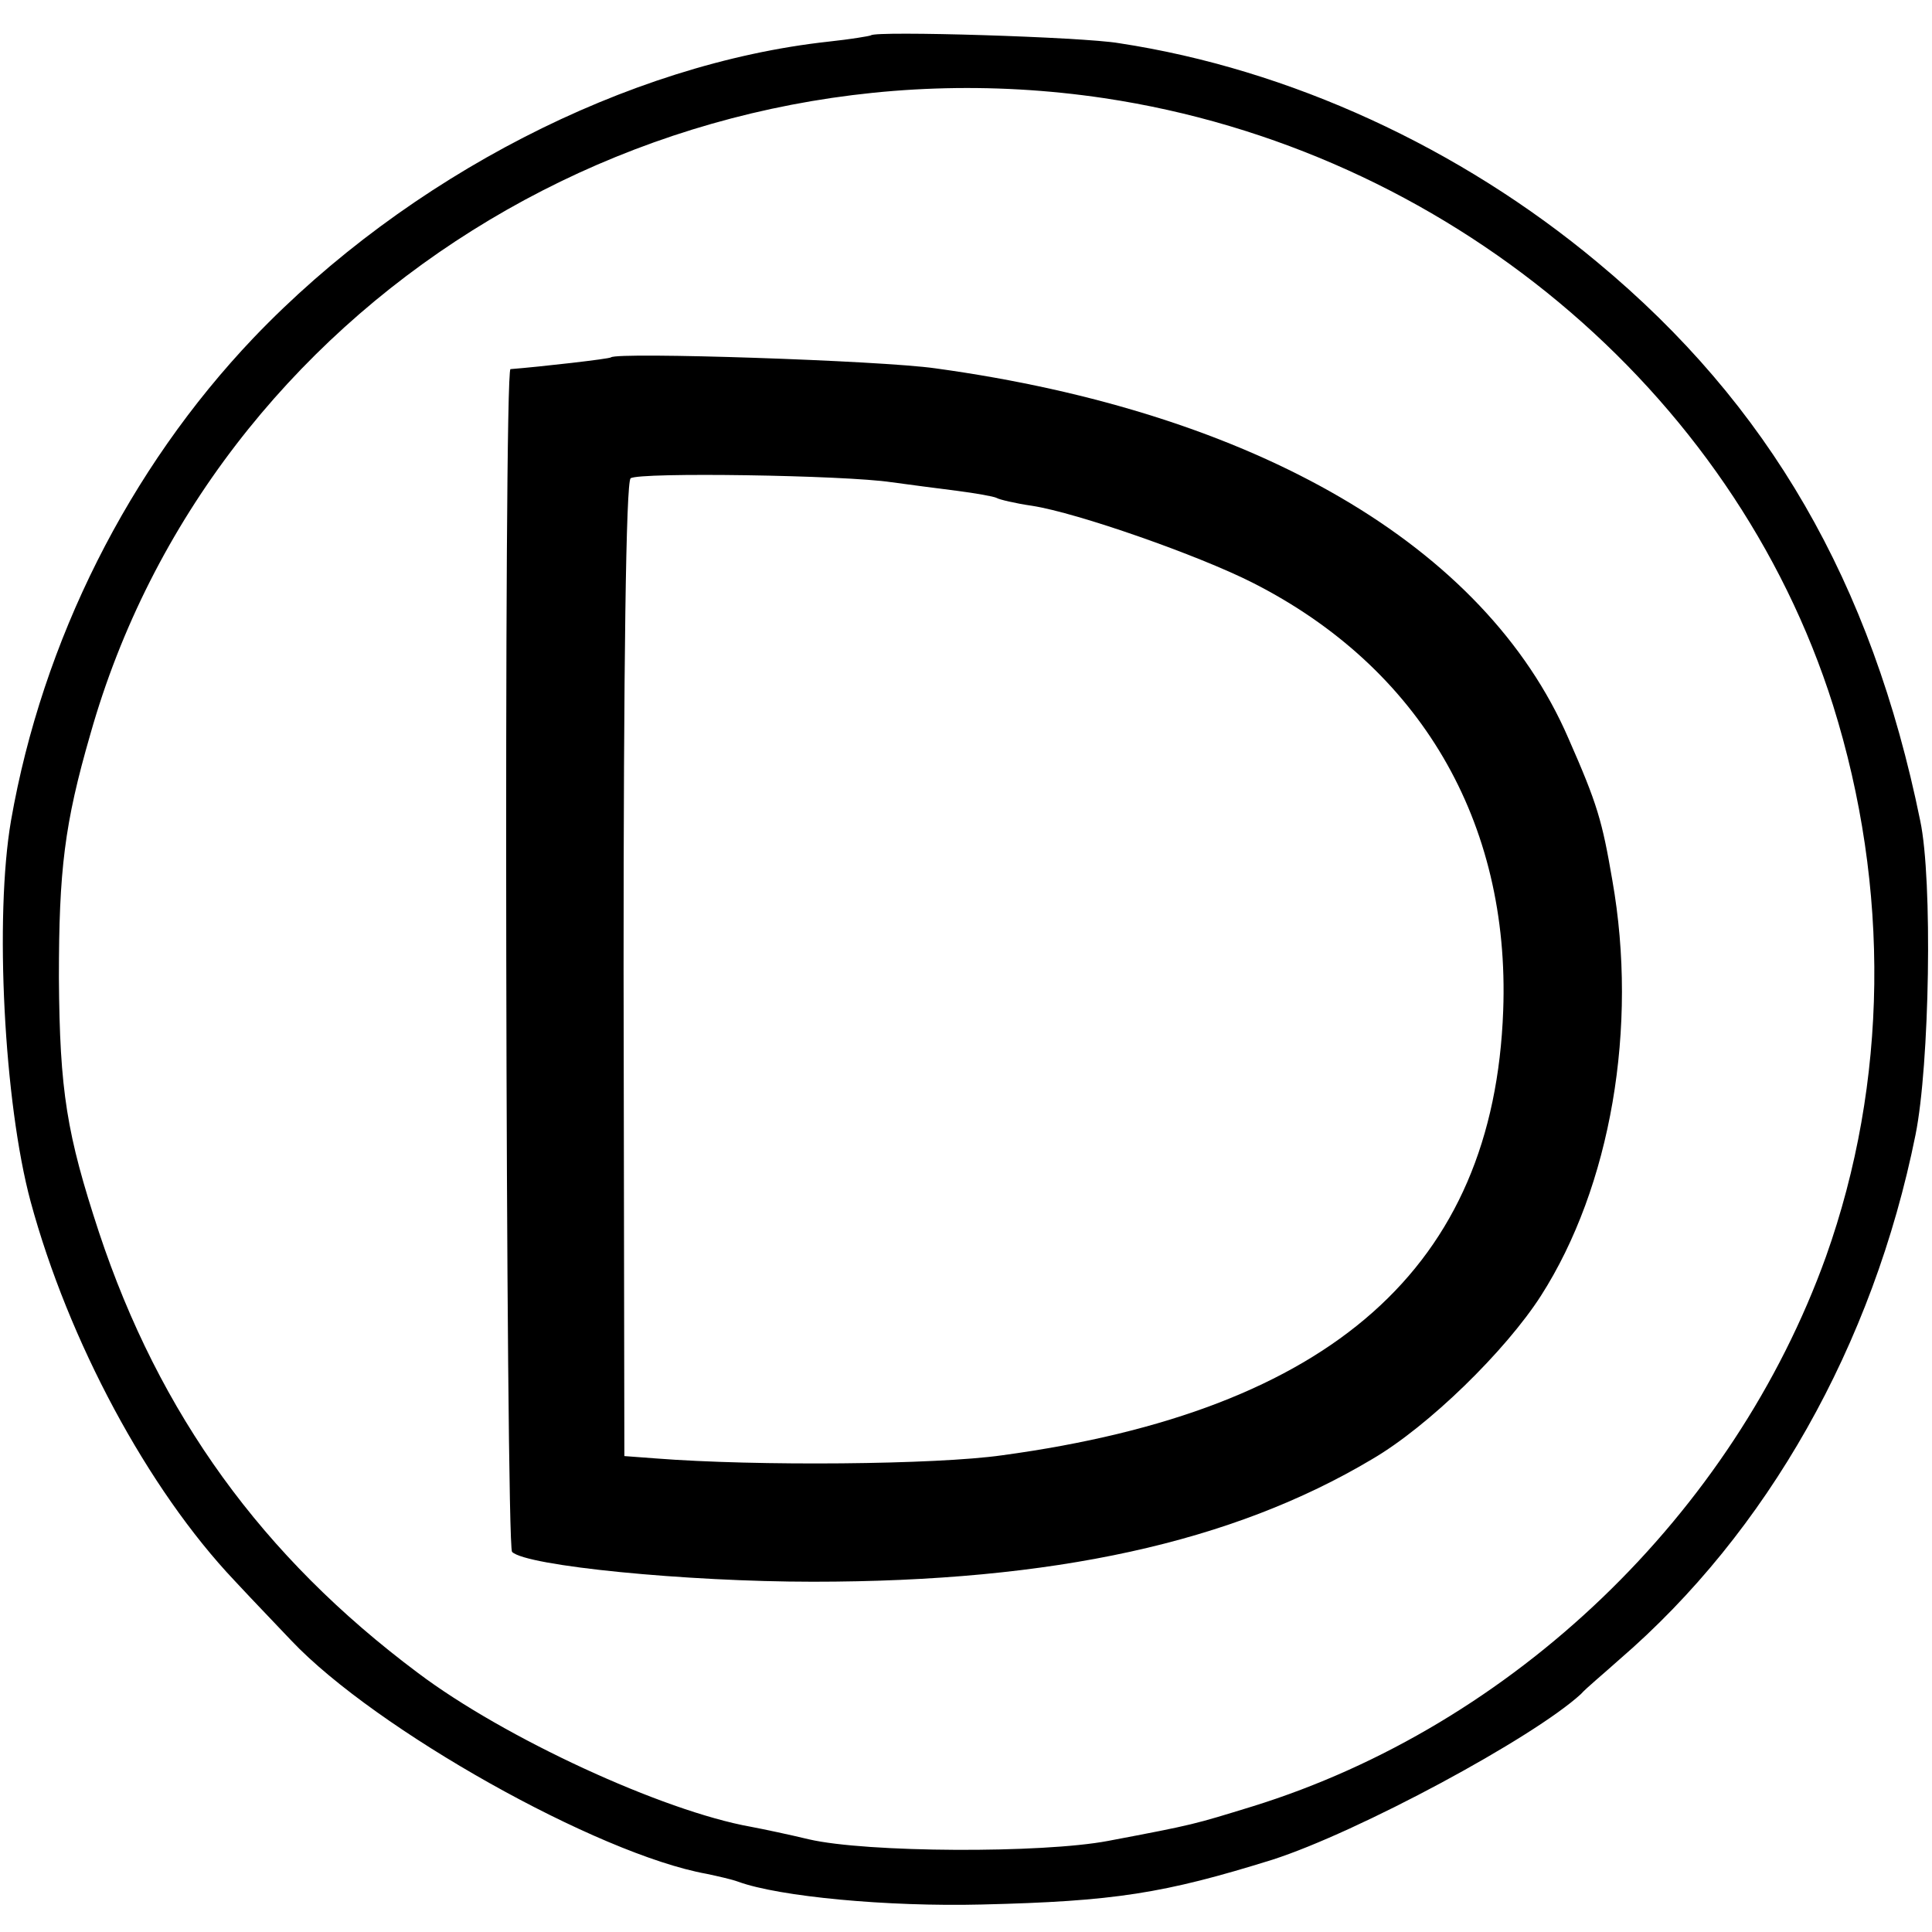 <?xml version="1.0" standalone="no"?>
<!DOCTYPE svg PUBLIC "-//W3C//DTD SVG 20010904//EN"
 "http://www.w3.org/TR/2001/REC-SVG-20010904/DTD/svg10.dtd">
<svg version="1.0" xmlns="http://www.w3.org/2000/svg"
 width="246pt" height="246pt" viewBox="0 0 246 246"
 preserveAspectRatio="xMidYMid meet">
<g transform="translate(0,246) scale(0.1,-0.1)"
fill="#000000" stroke="none">
<path d="M1109 2415 c-2 -1 -26 -5 -54 -8 -256 -28 -536 -172 -732 -377 -159
-167 -269 -386 -309 -615 -21 -122 -9 -359 25 -485 48 -177 149 -366 260 -483
25 -27 58 -61 72 -76 107 -113 390 -272 529 -297 14 -3 32 -7 40 -10 52 -19
190 -32 310 -29 169 4 232 14 370 57 109 35 332 155 393 211 6 7 29 26 49 44
188 162 323 400 377 668 18 89 22 325 6 400 -62 304 -193 530 -411 711 -175
146 -392 246 -609 279 -46 8 -311 16 -316 10z m297 -80 c434 -65 801 -371 928
-773 73 -233 70 -480 -9 -702 -118 -328 -398 -597 -730 -700 -75 -23 -73 -23
-184 -44 -84 -16 -308 -15 -381 2 -25 6 -58 13 -74 16 -112 20 -314 113 -424
196 -198 148 -329 329 -406 561 -41 125 -50 179 -51 324 0 137 7 196 40 310
154 545 713 896 1291 810z"/>
<path d="M778 2005 c-2 -2 -90 -12 -128 -15 -9 0 -6 -1497 2 -1506 18 -18 222
-38 383 -38 307 0 534 50 712 156 72 42 170 138 215 208 89 139 124 342 91
529 -13 76 -19 97 -56 181 -106 245 -398 415 -806 471 -70 10 -405 21 -413 14z
m357 -159 c22 -3 60 -8 84 -11 23 -3 46 -7 50 -9 3 -2 24 -7 45 -10 58 -9 212
-63 281 -98 213 -108 328 -304 319 -545 -12 -326 -218 -509 -638 -566 -84 -12
-313 -14 -441 -4 l-40 3 -1 620 c0 382 3 621 9 625 11 8 273 4 332 -5z"/>
</g>
</svg>
